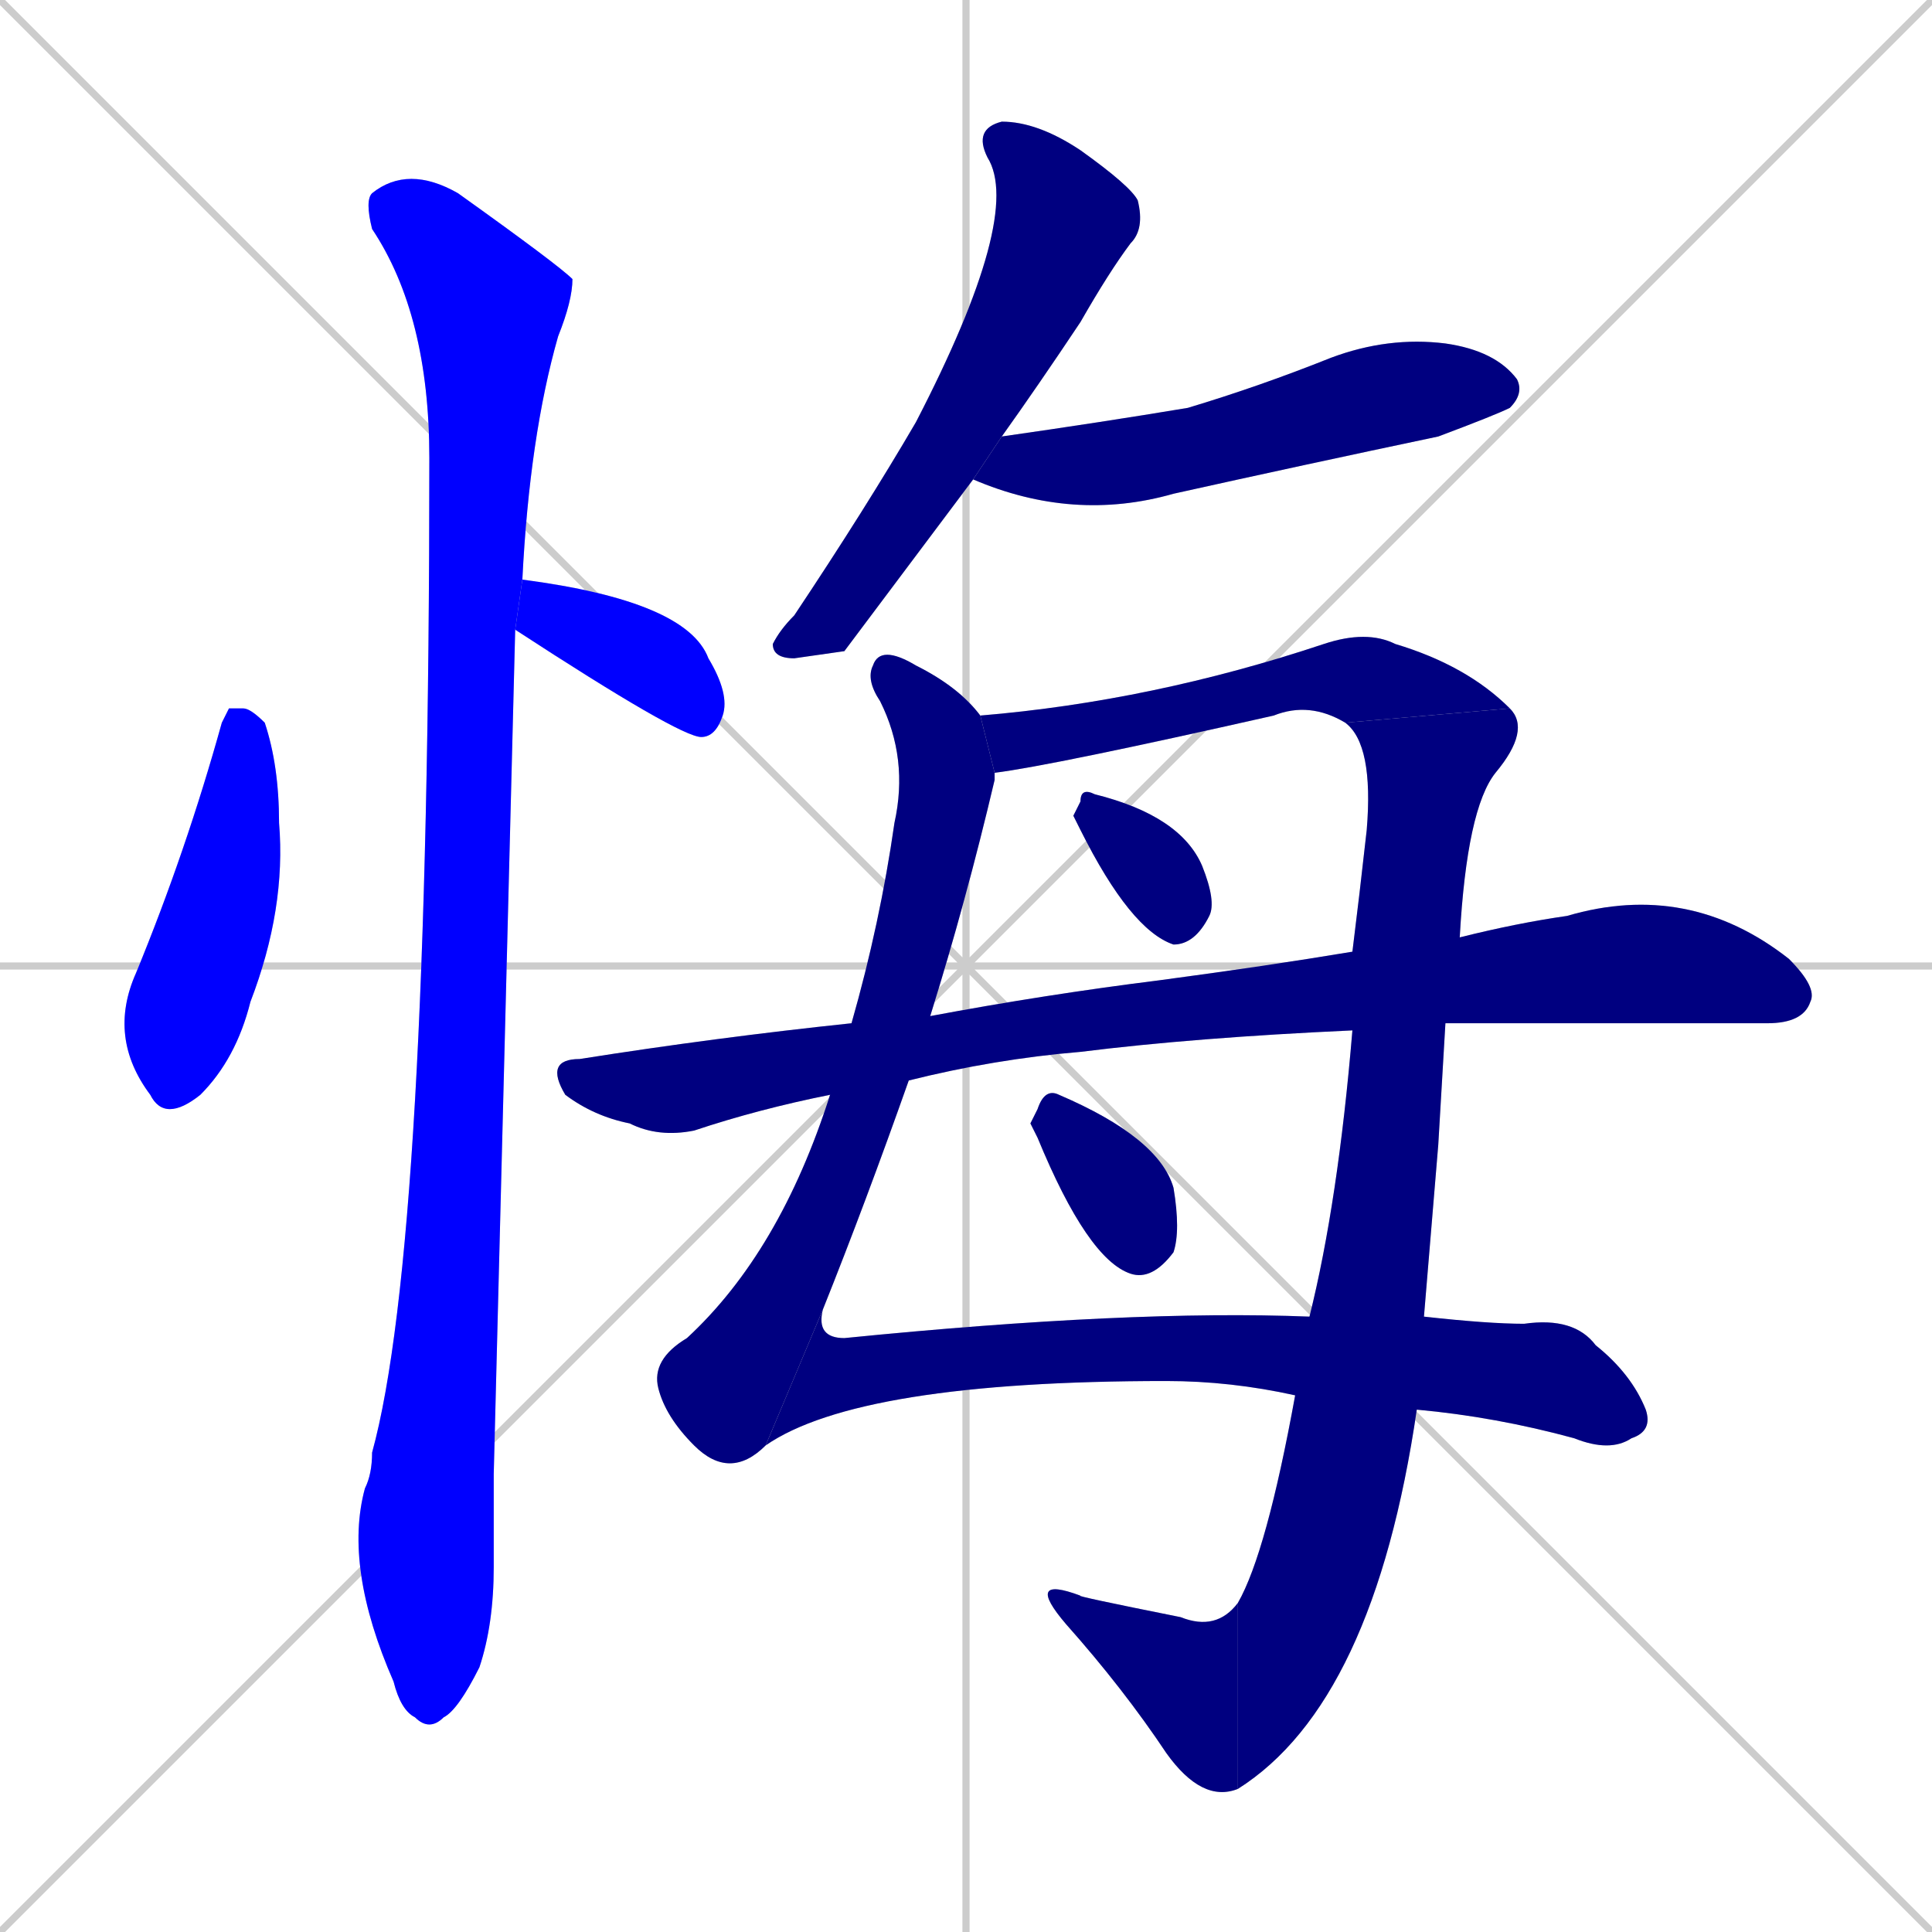 <svg xmlns="http://www.w3.org/2000/svg" xmlns:xlink="http://www.w3.org/1999/xlink" width="270" height="270"><defs><clipPath id="clip-mask-1"><rect x="15" y="99" width="25" height="58"><animate attributeName="y" from="41" to="99" dur="0.215" begin="0; animate13.end + 1" id="animate1" fill="freeze"/></rect></clipPath><clipPath id="clip-mask-2"><rect x="72" y="80" width="30" height="23"><set attributeName="x" to="42" begin="0; animate13.end + 1" /><animate attributeName="x" from="42" to="72" dur="0.111" begin="animate1.end + 0.5" id="animate2" fill="freeze"/></rect></clipPath><clipPath id="clip-mask-3"><rect x="48" y="23" width="32" height="219"><set attributeName="y" to="-196" begin="0; animate13.end + 1" /><animate attributeName="y" from="-196" to="23" dur="0.811" begin="animate2.end + 0.5" id="animate3" fill="freeze"/></rect></clipPath><clipPath id="clip-mask-4"><rect x="108" y="17" width="52" height="75"><set attributeName="y" to="-58" begin="0; animate13.end + 1" /><animate attributeName="y" from="-58" to="17" dur="0.278" begin="animate3.end + 0.5" id="animate4" fill="freeze"/></rect></clipPath><clipPath id="clip-mask-5"><rect x="136" y="47" width="77" height="26"><set attributeName="x" to="59" begin="0; animate13.end + 1" /><animate attributeName="x" from="59" to="136" dur="0.285" begin="animate4.end + 0.5" id="animate5" fill="freeze"/></rect></clipPath><clipPath id="clip-mask-6"><rect x="91" y="90" width="48" height="117"><set attributeName="y" to="-27" begin="0; animate13.end + 1" /><animate attributeName="y" from="-27" to="90" dur="0.433" begin="animate5.end + 0.5" id="animate6" fill="freeze"/></rect></clipPath><clipPath id="clip-mask-7"><rect x="107" y="183" width="124" height="20"><set attributeName="x" to="-17" begin="0; animate13.end + 1" /><animate attributeName="x" from="-17" to="107" dur="0.459" begin="animate6.end" id="animate7" fill="freeze"/></rect></clipPath><clipPath id="clip-mask-8"><rect x="137" y="88" width="74" height="20"><set attributeName="x" to="63" begin="0; animate13.end + 1" /><animate attributeName="x" from="63" to="137" dur="0.274" begin="animate7.end + 0.5" id="animate8" fill="freeze"/></rect></clipPath><clipPath id="clip-mask-9"><rect x="173" y="99" width="41" height="151"><set attributeName="y" to="-52" begin="0; animate13.end + 1" /><animate attributeName="y" from="-52" to="99" dur="0.559" begin="animate8.end" id="animate9" fill="freeze"/></rect></clipPath><clipPath id="clip-mask-10"><rect x="143" y="220" width="30" height="32"><set attributeName="x" to="173" begin="0; animate13.end + 1" /><animate attributeName="x" from="173" to="143" dur="0.111" begin="animate9.end" id="animate10" fill="freeze"/></rect></clipPath><clipPath id="clip-mask-11"><rect x="150" y="110" width="20" height="22"><set attributeName="x" to="130" begin="0; animate13.end + 1" /><animate attributeName="x" from="130" to="150" dur="0.074" begin="animate10.end + 0.5" id="animate11" fill="freeze"/></rect></clipPath><clipPath id="clip-mask-12"><rect x="76" y="123" width="178" height="36"><set attributeName="x" to="-102" begin="0; animate13.end + 1" /><animate attributeName="x" from="-102" to="76" dur="0.659" begin="animate11.end + 0.5" id="animate12" fill="freeze"/></rect></clipPath><clipPath id="clip-mask-13"><rect x="144" y="152" width="21" height="27"><set attributeName="x" to="123" begin="0; animate13.end + 1" /><animate attributeName="x" from="123" to="144" dur="0.078" begin="animate12.end + 0.5" id="animate13" fill="freeze"/></rect></clipPath></defs><path d="M 0 0 L 270 270 M 270 0 L 0 270 M 135 0 L 135 270 M 0 135 L 270 135" stroke="#CCCCCC" /><path d="M 32 99 L 34 99 Q 35 99 37 101 Q 39 107 39 115 Q 40 127 35 140 Q 33 148 28 153 Q 23 157 21 153 Q 15 145 19 136 Q 26 119 31 101" fill="#CCCCCC"/><path d="M 73 81 Q 73 80 73 81 Q 96 84 99 92 Q 102 97 101 100 Q 100 103 98 103 L 98 103 Q 95 103 72 88" fill="#CCCCCC"/><path d="M 69 206 L 69 219 Q 69 227 67 233 Q 64 239 62 240 Q 60 242 58 240 Q 56 239 55 235 Q 48 219 51 208 Q 52 206 52 203 Q 60 174 60 64 Q 60 44 52 32 Q 51 28 52 27 Q 57 23 64 27 Q 78 37 80 39 Q 80 42 78 47 Q 74 61 73 81 L 72 88" fill="#CCCCCC"/><path d="M 118 91 L 111 92 Q 108 92 108 90 Q 109 88 111 86 Q 121 71 128 59 Q 143 30 138 22 Q 136 18 140 17 Q 145 17 151 21 Q 158 26 159 28 Q 160 32 158 34 Q 155 38 151 45 Q 145 54 140 61 L 136 67" fill="#CCCCCC"/><path d="M 140 61 Q 154 59 166 57 Q 176 54 186 50 Q 194 47 202 48 Q 209 49 212 53 Q 213 55 211 57 Q 209 58 201 61 Q 182 65 164 69 Q 150 73 136 67" fill="#CCCCCC"/><path d="M 127 151 Q 121 168 115 183 L 107 202 Q 102 207 97 202 Q 93 198 92 194 Q 91 190 96 187 Q 109 175 116 153 L 119 143 Q 123 129 125 115 Q 127 106 123 98 Q 121 95 122 93 Q 123 90 128 93 Q 134 96 137 100 L 139 108 Q 139 108 139 109 Q 135 126 130 142" fill="#CCCCCC"/><path d="M 199 184 Q 208 185 213 185 Q 220 184 223 188 Q 228 192 230 197 Q 231 200 228 201 Q 225 203 220 201 Q 209 198 198 197 L 181 195 Q 172 193 163 193 Q 120 193 107 202 L 115 183 Q 114 187 118 187 Q 158 183 183 184" fill="#CCCCCC"/><path d="M 137 100 Q 161 98 185 90 Q 191 88 195 90 Q 205 93 211 99 L 188 101 Q 183 98 178 100 Q 147 107 139 108" fill="#CCCCCC"/><path d="M 201 160 L 199 184 L 198 197 Q 192 238 173 250 L 173 224 Q 177 217 181 195 L 183 184 Q 187 168 189 144 L 189 133 Q 190 125 191 116 Q 192 104 188 101 L 211 99 Q 214 102 209 108 Q 205 113 204 131 L 202 143" fill="#CCCCCC"/><path d="M 173 250 Q 168 252 163 245 Q 157 236 149 227 Q 143 220 151 223 Q 150 223 165 226 Q 170 228 173 224" fill="#CCCCCC"/><path d="M 150 114 L 151 112 Q 151 110 153 111 Q 165 114 168 121 Q 170 126 169 128 Q 167 132 164 132 Q 158 130 151 116" fill="#CCCCCC"/><path d="M 189 144 Q 167 145 151 147 Q 139 148 127 151 L 116 153 Q 106 155 97 158 Q 92 159 88 157 Q 83 156 79 153 Q 76 148 81 148 Q 100 145 119 143 L 130 142 Q 146 139 162 137 Q 177 135 189 133 L 204 131 Q 212 129 219 128 Q 236 123 250 134 Q 254 138 253 140 Q 252 143 247 143 Q 212 143 202 143" fill="#CCCCCC"/><path d="M 144 157 L 145 155 Q 146 152 148 153 Q 162 159 164 166 Q 165 172 164 175 Q 161 179 158 178 Q 152 176 145 159" fill="#CCCCCC"/><path d="M 32 99 L 34 99 Q 35 99 37 101 Q 39 107 39 115 Q 40 127 35 140 Q 33 148 28 153 Q 23 157 21 153 Q 15 145 19 136 Q 26 119 31 101" fill="#0000ff" clip-path="url(#clip-mask-1)" /><path d="M 73 81 Q 73 80 73 81 Q 96 84 99 92 Q 102 97 101 100 Q 100 103 98 103 L 98 103 Q 95 103 72 88" fill="#0000ff" clip-path="url(#clip-mask-2)" /><path d="M 69 206 L 69 219 Q 69 227 67 233 Q 64 239 62 240 Q 60 242 58 240 Q 56 239 55 235 Q 48 219 51 208 Q 52 206 52 203 Q 60 174 60 64 Q 60 44 52 32 Q 51 28 52 27 Q 57 23 64 27 Q 78 37 80 39 Q 80 42 78 47 Q 74 61 73 81 L 72 88" fill="#0000ff" clip-path="url(#clip-mask-3)" /><path d="M 118 91 L 111 92 Q 108 92 108 90 Q 109 88 111 86 Q 121 71 128 59 Q 143 30 138 22 Q 136 18 140 17 Q 145 17 151 21 Q 158 26 159 28 Q 160 32 158 34 Q 155 38 151 45 Q 145 54 140 61 L 136 67" fill="#000080" clip-path="url(#clip-mask-4)" /><path d="M 140 61 Q 154 59 166 57 Q 176 54 186 50 Q 194 47 202 48 Q 209 49 212 53 Q 213 55 211 57 Q 209 58 201 61 Q 182 65 164 69 Q 150 73 136 67" fill="#000080" clip-path="url(#clip-mask-5)" /><path d="M 127 151 Q 121 168 115 183 L 107 202 Q 102 207 97 202 Q 93 198 92 194 Q 91 190 96 187 Q 109 175 116 153 L 119 143 Q 123 129 125 115 Q 127 106 123 98 Q 121 95 122 93 Q 123 90 128 93 Q 134 96 137 100 L 139 108 Q 139 108 139 109 Q 135 126 130 142" fill="#000080" clip-path="url(#clip-mask-6)" /><path d="M 199 184 Q 208 185 213 185 Q 220 184 223 188 Q 228 192 230 197 Q 231 200 228 201 Q 225 203 220 201 Q 209 198 198 197 L 181 195 Q 172 193 163 193 Q 120 193 107 202 L 115 183 Q 114 187 118 187 Q 158 183 183 184" fill="#000080" clip-path="url(#clip-mask-7)" /><path d="M 137 100 Q 161 98 185 90 Q 191 88 195 90 Q 205 93 211 99 L 188 101 Q 183 98 178 100 Q 147 107 139 108" fill="#000080" clip-path="url(#clip-mask-8)" /><path d="M 201 160 L 199 184 L 198 197 Q 192 238 173 250 L 173 224 Q 177 217 181 195 L 183 184 Q 187 168 189 144 L 189 133 Q 190 125 191 116 Q 192 104 188 101 L 211 99 Q 214 102 209 108 Q 205 113 204 131 L 202 143" fill="#000080" clip-path="url(#clip-mask-9)" /><path d="M 173 250 Q 168 252 163 245 Q 157 236 149 227 Q 143 220 151 223 Q 150 223 165 226 Q 170 228 173 224" fill="#000080" clip-path="url(#clip-mask-10)" /><path d="M 150 114 L 151 112 Q 151 110 153 111 Q 165 114 168 121 Q 170 126 169 128 Q 167 132 164 132 Q 158 130 151 116" fill="#000080" clip-path="url(#clip-mask-11)" /><path d="M 189 144 Q 167 145 151 147 Q 139 148 127 151 L 116 153 Q 106 155 97 158 Q 92 159 88 157 Q 83 156 79 153 Q 76 148 81 148 Q 100 145 119 143 L 130 142 Q 146 139 162 137 Q 177 135 189 133 L 204 131 Q 212 129 219 128 Q 236 123 250 134 Q 254 138 253 140 Q 252 143 247 143 Q 212 143 202 143" fill="#000080" clip-path="url(#clip-mask-12)" /><path d="M 144 157 L 145 155 Q 146 152 148 153 Q 162 159 164 166 Q 165 172 164 175 Q 161 179 158 178 Q 152 176 145 159" fill="#000080" clip-path="url(#clip-mask-13)" /></svg>
